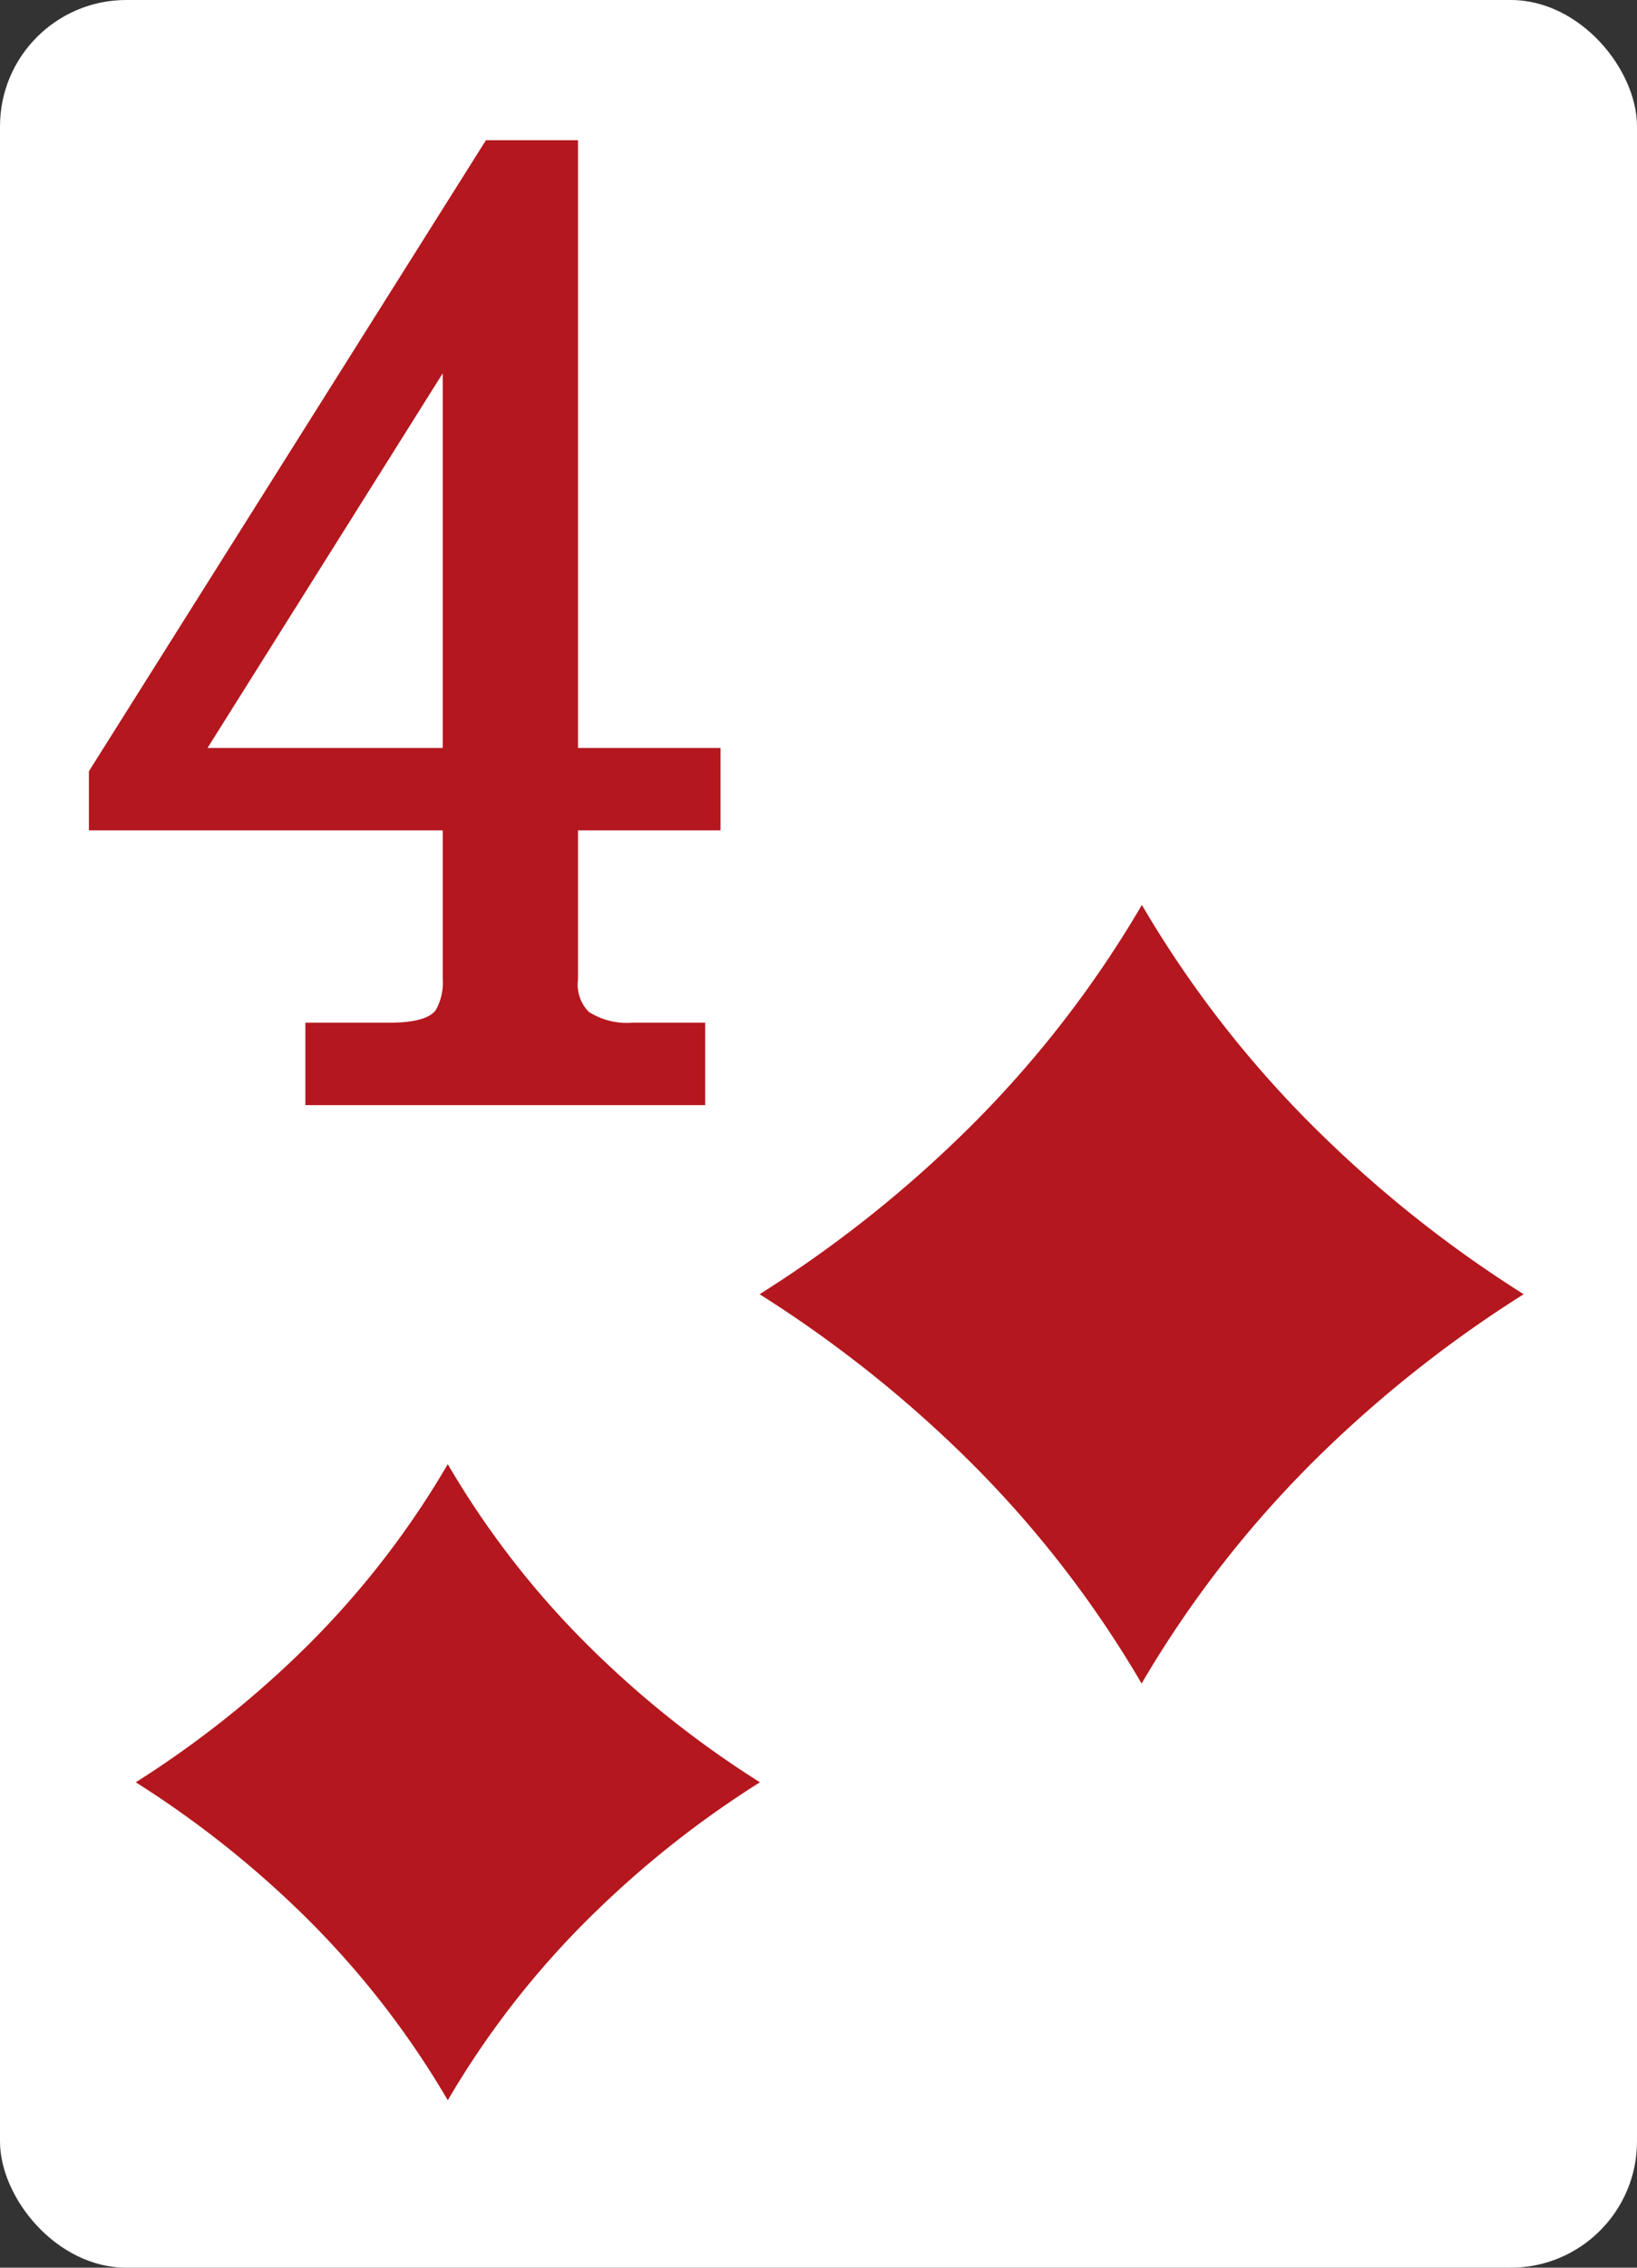 <svg xmlns="http://www.w3.org/2000/svg" viewBox="0 0 130 180"><rect x="0" y="0" width="130" height="180" fill="#333333" stroke="none"/><defs><style>.cls-1{fill:#fff;}.cls-2{fill:#b4171e;}</style></defs><g id="Layer_2" data-name="Layer 2"><g id="Ñëîé_1" data-name="Ñëîé 1"><rect class="cls-1" width="130" height="180" rx="10.03"/><path class="cls-2" d="M34.43,167.37a68.92,68.92,0,0,0-11.72-14.89,77.38,77.38,0,0,0-12.62-9.91l-1.76-1.11,1.76-1.1a77.8,77.8,0,0,0,12.62-9.9,69.16,69.16,0,0,0,11.72-14.89l1.13-1.95,1.14,1.95a69.11,69.11,0,0,0,11.71,14.89A78.31,78.31,0,0,0,61,140.36l1.76,1.1L61,142.57a77.89,77.89,0,0,0-12.63,9.91A68.87,68.87,0,0,0,36.7,167.37l-1.14,1.95Z"/><path class="cls-1" d="M35.56,116.22A70,70,0,0,0,47.51,131.4a79.1,79.1,0,0,0,12.84,10.07,79.1,79.1,0,0,0-12.84,10.07,70.19,70.19,0,0,0-11.95,15.17,70.41,70.41,0,0,0-11.94-15.17,80,80,0,0,0-12.84-10.07A80,80,0,0,0,23.62,131.4a70.19,70.19,0,0,0,11.94-15.18m0-5.19-2.25,3.88A68,68,0,0,1,21.8,129.52a76.19,76.19,0,0,1-12.42,9.74l-3.49,2.21,3.49,2.21a77,77,0,0,1,12.42,9.73A67.78,67.78,0,0,1,33.31,168l2.25,3.88L37.82,168a68,68,0,0,1,11.5-14.62,77,77,0,0,1,12.42-9.73l3.49-2.21-3.49-2.21a77.05,77.05,0,0,1-12.42-9.74,68.23,68.23,0,0,1-11.5-14.61L35.56,111Z"/><path class="cls-2" d="M89.3,134.44A84.16,84.16,0,0,0,75,116.21,95.09,95.09,0,0,0,59.5,104.07l-2.15-1.35,2.15-1.34A96.18,96.18,0,0,0,75,89.25,84.35,84.35,0,0,0,89.3,71l1.38-2.39L92.07,71a84.3,84.3,0,0,0,14.34,18.22,96.26,96.26,0,0,0,15.46,12.13l2.15,1.34-2.15,1.35a95.6,95.6,0,0,0-15.46,12.14,84.11,84.11,0,0,0-14.34,18.23l-1.39,2.38Z"/><path class="cls-1" d="M90.68,71.83A86.45,86.45,0,0,0,105.3,90.4,96.65,96.65,0,0,0,121,102.73a97.66,97.66,0,0,0-15.72,12.32,86.47,86.47,0,0,0-14.62,18.58,86.15,86.15,0,0,0-14.62-18.58,97.66,97.66,0,0,0-15.72-12.32A96.65,96.65,0,0,0,76.06,90.4,86.13,86.13,0,0,0,90.68,71.83m0-6.36-2.76,4.75A83.33,83.33,0,0,1,73.84,88.11,93.85,93.85,0,0,1,58.63,100l-4.27,2.7,4.27,2.7a94.29,94.29,0,0,1,15.21,11.92,83.15,83.15,0,0,1,14.08,17.89L90.68,140l2.76-4.75a83.46,83.46,0,0,1,14.08-17.89,94.73,94.73,0,0,1,15.21-11.92l4.27-2.7-4.27-2.7a93.77,93.77,0,0,1-15.2-11.92A83.44,83.44,0,0,1,93.44,70.22l-2.76-4.75Z"/><path class="cls-2" d="M23,89V79.88h7.93c2.24,0,2.67-.47,2.69-.49a3.1,3.1,0,0,0,.29-1.65V67.21H5.76v-6L37.87,9.83H47.2V58.08H58.52v9.13H47.2V77.74c0,1,.21,1.44.34,1.54a4.27,4.27,0,0,0,2.64.6h7.09V89ZM33.86,58.08V34.14l-15,23.94Z"/><path class="cls-1" d="M45.9,11.13V59.37H57.22v6.54H45.9V77.74a3.1,3.1,0,0,0,.86,2.58,5.63,5.63,0,0,0,3.42.86H56v6.54H24.25V81.18h6.63c1.91,0,3.14-.31,3.67-.93l0,0A1.88,1.88,0,0,0,34.7,80a4.44,4.44,0,0,0,.46-2.3V65.91H7.06V61.22L38.59,11.13H45.9M16.48,59.37H35.16V29.63L16.48,59.37m32-50.83H37.15l-.76,1.21L4.86,59.84l-.4.63v8h28.1v9.23a5.6,5.6,0,0,1-.05.78h-.1c-.23,0-.73.06-1.53.06H21.65V90.32H58.57V78.58H50.18a4.38,4.38,0,0,1-1.67-.23c0-.08,0-.29,0-.61V68.51H59.82V56.77H48.5V8.54ZM21.18,56.77,32.56,38.66V56.77Z"/></g></g></svg>